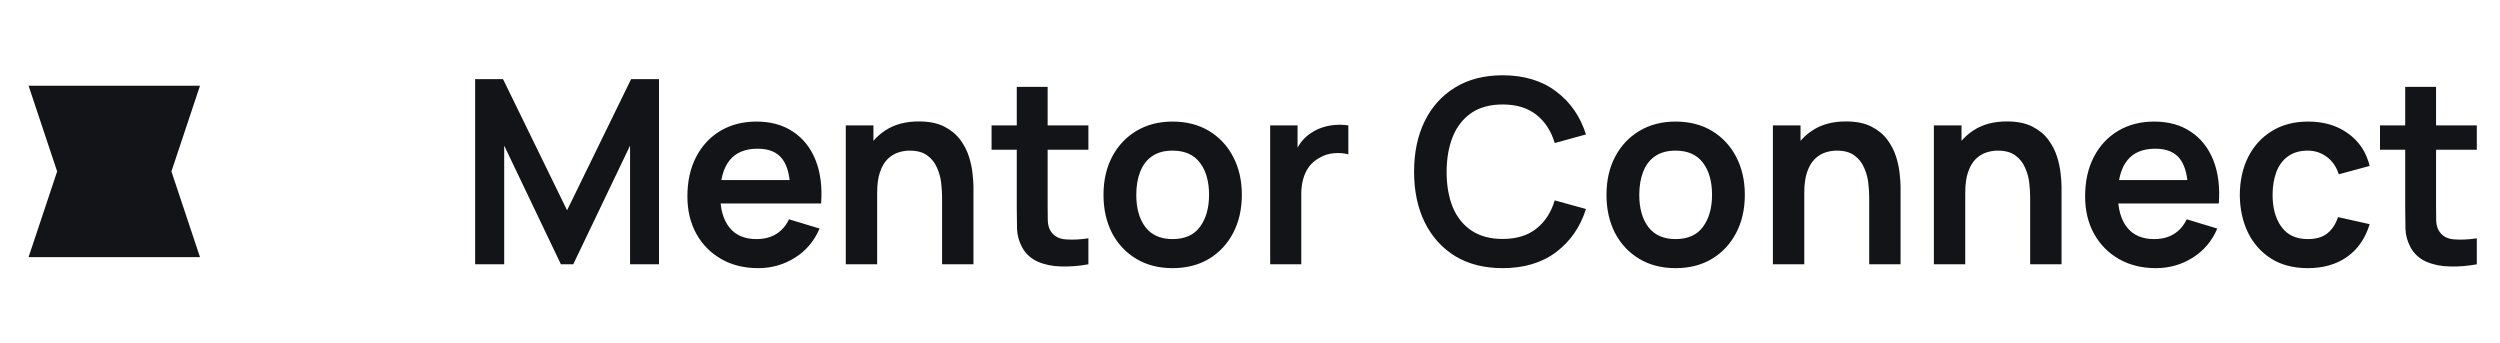 <svg width="175" height="24" viewBox="0 0 175 24" fill="none" xmlns="http://www.w3.org/2000/svg">
<g clip-path="url(#clip0_16_6)">
<path fill-rule="evenodd" clip-rule="evenodd" d="M2 6H14L12 12L14 18H2L4 12L2 6Z" fill="#121417"/>
</g>
<path d="M33.26 18.5V5.54H35.213L39.695 14.72L44.177 5.54H46.13V18.5H44.105V10.193L40.127 18.5H39.263L35.294 10.193V18.5H33.26ZM53.077 18.77C52.093 18.77 51.229 18.557 50.485 18.131C49.741 17.705 49.159 17.114 48.739 16.358C48.325 15.602 48.118 14.732 48.118 13.748C48.118 12.686 48.322 11.765 48.73 10.985C49.138 10.199 49.705 9.59 50.431 9.158C51.157 8.726 51.997 8.51 52.951 8.51C53.959 8.51 54.814 8.747 55.516 9.221C56.224 9.689 56.749 10.352 57.091 11.21C57.433 12.068 57.562 13.079 57.478 14.243H55.327V13.451C55.321 12.395 55.135 11.624 54.769 11.138C54.403 10.652 53.827 10.409 53.041 10.409C52.153 10.409 51.493 10.685 51.061 11.237C50.629 11.783 50.413 12.584 50.413 13.64C50.413 14.624 50.629 15.386 51.061 15.926C51.493 16.466 52.123 16.736 52.951 16.736C53.485 16.736 53.944 16.619 54.328 16.385C54.718 16.145 55.018 15.8 55.228 15.35L57.37 15.998C56.998 16.874 56.422 17.555 55.642 18.041C54.868 18.527 54.013 18.77 53.077 18.77ZM49.729 14.243V12.605H56.416V14.243H49.729ZM65.946 18.5V13.82C65.946 13.514 65.925 13.175 65.883 12.803C65.841 12.431 65.742 12.074 65.586 11.732C65.436 11.384 65.208 11.099 64.902 10.877C64.602 10.655 64.194 10.544 63.678 10.544C63.402 10.544 63.129 10.589 62.859 10.679C62.589 10.769 62.343 10.925 62.121 11.147C61.905 11.363 61.731 11.663 61.599 12.047C61.467 12.425 61.401 12.911 61.401 13.505L60.114 12.956C60.114 12.128 60.273 11.378 60.591 10.706C60.915 10.034 61.389 9.5 62.013 9.104C62.637 8.702 63.405 8.501 64.317 8.501C65.037 8.501 65.631 8.621 66.099 8.861C66.567 9.101 66.939 9.407 67.215 9.779C67.491 10.151 67.695 10.547 67.827 10.967C67.959 11.387 68.043 11.786 68.079 12.164C68.121 12.536 68.142 12.839 68.142 13.073V18.5H65.946ZM59.205 18.5V8.78H61.14V11.795H61.401V18.5H59.205ZM76.188 18.5C75.546 18.62 74.915 18.671 74.297 18.653C73.686 18.641 73.136 18.53 72.65 18.32C72.165 18.104 71.796 17.765 71.543 17.303C71.322 16.883 71.204 16.454 71.192 16.016C71.18 15.578 71.174 15.083 71.174 14.531V6.08H73.335V14.405C73.335 14.795 73.338 15.137 73.344 15.431C73.356 15.725 73.418 15.965 73.532 16.151C73.749 16.511 74.094 16.712 74.567 16.754C75.041 16.796 75.582 16.772 76.188 16.682V18.5ZM69.41 10.481V8.78H76.188V10.481H69.41ZM82.078 18.77C81.106 18.77 80.257 18.551 79.531 18.113C78.805 17.675 78.241 17.072 77.839 16.304C77.443 15.53 77.245 14.642 77.245 13.64C77.245 12.62 77.449 11.726 77.857 10.958C78.265 10.19 78.832 9.59 79.558 9.158C80.284 8.726 81.124 8.51 82.078 8.51C83.056 8.51 83.908 8.729 84.634 9.167C85.36 9.605 85.924 10.211 86.326 10.985C86.728 11.753 86.929 12.638 86.929 13.64C86.929 14.648 86.725 15.539 86.317 16.313C85.915 17.081 85.351 17.684 84.625 18.122C83.899 18.554 83.05 18.77 82.078 18.77ZM82.078 16.736C82.942 16.736 83.584 16.448 84.004 15.872C84.424 15.296 84.634 14.552 84.634 13.64C84.634 12.698 84.421 11.948 83.995 11.39C83.569 10.826 82.93 10.544 82.078 10.544C81.496 10.544 81.016 10.676 80.638 10.94C80.266 11.198 79.99 11.561 79.81 12.029C79.63 12.491 79.54 13.028 79.54 13.64C79.54 14.582 79.753 15.335 80.179 15.899C80.611 16.457 81.244 16.736 82.078 16.736ZM88.912 18.5V8.78H90.829V11.147L90.595 10.841C90.715 10.517 90.874 10.223 91.072 9.959C91.276 9.689 91.519 9.467 91.801 9.293C92.041 9.131 92.305 9.005 92.593 8.915C92.887 8.819 93.187 8.762 93.493 8.744C93.799 8.72 94.096 8.732 94.384 8.78V10.805C94.096 10.721 93.763 10.694 93.385 10.724C93.013 10.754 92.677 10.859 92.377 11.039C92.077 11.201 91.831 11.408 91.639 11.66C91.453 11.912 91.315 12.2 91.225 12.524C91.135 12.842 91.09 13.187 91.09 13.559V18.5H88.912ZM105.186 18.77C103.89 18.77 102.78 18.488 101.856 17.924C100.932 17.354 100.221 16.562 99.723 15.548C99.231 14.534 98.985 13.358 98.985 12.02C98.985 10.682 99.231 9.506 99.723 8.492C100.221 7.478 100.932 6.689 101.856 6.125C102.78 5.555 103.89 5.27 105.186 5.27C106.68 5.27 107.925 5.645 108.921 6.395C109.917 7.139 110.616 8.144 111.018 9.41L108.831 10.013C108.579 9.167 108.15 8.507 107.544 8.033C106.938 7.553 106.152 7.313 105.186 7.313C104.316 7.313 103.59 7.508 103.008 7.898C102.432 8.288 101.997 8.837 101.703 9.545C101.415 10.247 101.268 11.072 101.262 12.02C101.262 12.968 101.406 13.796 101.694 14.504C101.988 15.206 102.426 15.752 103.008 16.142C103.59 16.532 104.316 16.727 105.186 16.727C106.152 16.727 106.938 16.487 107.544 16.007C108.15 15.527 108.579 14.867 108.831 14.027L111.018 14.63C110.616 15.896 109.917 16.904 108.921 17.654C107.925 18.398 106.68 18.77 105.186 18.77ZM117.287 18.77C116.315 18.77 115.466 18.551 114.74 18.113C114.014 17.675 113.45 17.072 113.048 16.304C112.652 15.53 112.454 14.642 112.454 13.64C112.454 12.62 112.658 11.726 113.066 10.958C113.474 10.19 114.041 9.59 114.767 9.158C115.493 8.726 116.333 8.51 117.287 8.51C118.265 8.51 119.117 8.729 119.843 9.167C120.569 9.605 121.133 10.211 121.535 10.985C121.937 11.753 122.138 12.638 122.138 13.64C122.138 14.648 121.934 15.539 121.526 16.313C121.124 17.081 120.56 17.684 119.834 18.122C119.108 18.554 118.259 18.77 117.287 18.77ZM117.287 16.736C118.151 16.736 118.793 16.448 119.213 15.872C119.633 15.296 119.843 14.552 119.843 13.64C119.843 12.698 119.63 11.948 119.204 11.39C118.778 10.826 118.139 10.544 117.287 10.544C116.705 10.544 116.225 10.676 115.847 10.94C115.475 11.198 115.199 11.561 115.019 12.029C114.839 12.491 114.749 13.028 114.749 13.64C114.749 14.582 114.962 15.335 115.388 15.899C115.82 16.457 116.453 16.736 117.287 16.736ZM130.844 18.5V13.82C130.844 13.514 130.823 13.175 130.781 12.803C130.739 12.431 130.64 12.074 130.484 11.732C130.334 11.384 130.106 11.099 129.8 10.877C129.5 10.655 129.092 10.544 128.576 10.544C128.3 10.544 128.027 10.589 127.757 10.679C127.487 10.769 127.241 10.925 127.019 11.147C126.803 11.363 126.629 11.663 126.497 12.047C126.365 12.425 126.299 12.911 126.299 13.505L125.012 12.956C125.012 12.128 125.171 11.378 125.489 10.706C125.813 10.034 126.287 9.5 126.911 9.104C127.535 8.702 128.303 8.501 129.215 8.501C129.935 8.501 130.529 8.621 130.997 8.861C131.465 9.101 131.837 9.407 132.113 9.779C132.389 10.151 132.593 10.547 132.725 10.967C132.857 11.387 132.941 11.786 132.977 12.164C133.019 12.536 133.04 12.839 133.04 13.073V18.5H130.844ZM124.103 18.5V8.78H126.038V11.795H126.299V18.5H124.103ZM142.112 18.5V13.82C142.112 13.514 142.091 13.175 142.049 12.803C142.007 12.431 141.908 12.074 141.752 11.732C141.602 11.384 141.374 11.099 141.068 10.877C140.768 10.655 140.36 10.544 139.844 10.544C139.568 10.544 139.295 10.589 139.025 10.679C138.755 10.769 138.509 10.925 138.287 11.147C138.071 11.363 137.897 11.663 137.765 12.047C137.633 12.425 137.567 12.911 137.567 13.505L136.28 12.956C136.28 12.128 136.439 11.378 136.757 10.706C137.081 10.034 137.555 9.5 138.179 9.104C138.803 8.702 139.571 8.501 140.483 8.501C141.203 8.501 141.797 8.621 142.265 8.861C142.733 9.101 143.105 9.407 143.381 9.779C143.657 10.151 143.861 10.547 143.993 10.967C144.125 11.387 144.209 11.786 144.245 12.164C144.287 12.536 144.308 12.839 144.308 13.073V18.5H142.112ZM135.371 18.5V8.78H137.306V11.795H137.567V18.5H135.371ZM150.917 18.77C149.933 18.77 149.069 18.557 148.325 18.131C147.581 17.705 146.999 17.114 146.579 16.358C146.165 15.602 145.958 14.732 145.958 13.748C145.958 12.686 146.162 11.765 146.57 10.985C146.978 10.199 147.545 9.59 148.271 9.158C148.997 8.726 149.837 8.51 150.791 8.51C151.799 8.51 152.654 8.747 153.356 9.221C154.064 9.689 154.589 10.352 154.931 11.21C155.273 12.068 155.402 13.079 155.318 14.243H153.167V13.451C153.161 12.395 152.975 11.624 152.609 11.138C152.243 10.652 151.667 10.409 150.881 10.409C149.993 10.409 149.333 10.685 148.901 11.237C148.469 11.783 148.253 12.584 148.253 13.64C148.253 14.624 148.469 15.386 148.901 15.926C149.333 16.466 149.963 16.736 150.791 16.736C151.325 16.736 151.784 16.619 152.168 16.385C152.558 16.145 152.858 15.8 153.068 15.35L155.21 15.998C154.838 16.874 154.262 17.555 153.482 18.041C152.708 18.527 151.853 18.77 150.917 18.77ZM147.569 14.243V12.605H154.256V14.243H147.569ZM161.547 18.77C160.545 18.77 159.69 18.548 158.982 18.104C158.274 17.654 157.731 17.042 157.353 16.268C156.981 15.494 156.792 14.618 156.786 13.64C156.792 12.644 156.987 11.762 157.371 10.994C157.761 10.22 158.313 9.614 159.027 9.176C159.741 8.732 160.59 8.51 161.574 8.51C162.678 8.51 163.611 8.789 164.373 9.347C165.141 9.899 165.642 10.655 165.876 11.615L163.716 12.2C163.548 11.678 163.269 11.273 162.879 10.985C162.489 10.691 162.045 10.544 161.547 10.544C160.983 10.544 160.518 10.679 160.152 10.949C159.786 11.213 159.516 11.579 159.342 12.047C159.168 12.515 159.081 13.046 159.081 13.64C159.081 14.564 159.288 15.311 159.702 15.881C160.116 16.451 160.731 16.736 161.547 16.736C162.123 16.736 162.576 16.604 162.906 16.34C163.242 16.076 163.494 15.695 163.662 15.197L165.876 15.692C165.576 16.682 165.051 17.444 164.301 17.978C163.551 18.506 162.633 18.77 161.547 18.77ZM173.377 18.5C172.735 18.62 172.105 18.671 171.487 18.653C170.875 18.641 170.326 18.53 169.84 18.32C169.354 18.104 168.985 17.765 168.733 17.303C168.511 16.883 168.394 16.454 168.382 16.016C168.37 15.578 168.364 15.083 168.364 14.531V6.08H170.524V14.405C170.524 14.795 170.527 15.137 170.533 15.431C170.545 15.725 170.608 15.965 170.722 16.151C170.938 16.511 171.283 16.712 171.757 16.754C172.231 16.796 172.771 16.772 173.377 16.682V18.5ZM166.6 10.481V8.78H173.377V10.481H166.6Z" fill="#121417"/>
<defs>
<clipPath id="clip0_16_6">
<rect width="16" height="16" fill="white" transform="translate(0 4)"/>
</clipPath>
</defs>
</svg>
